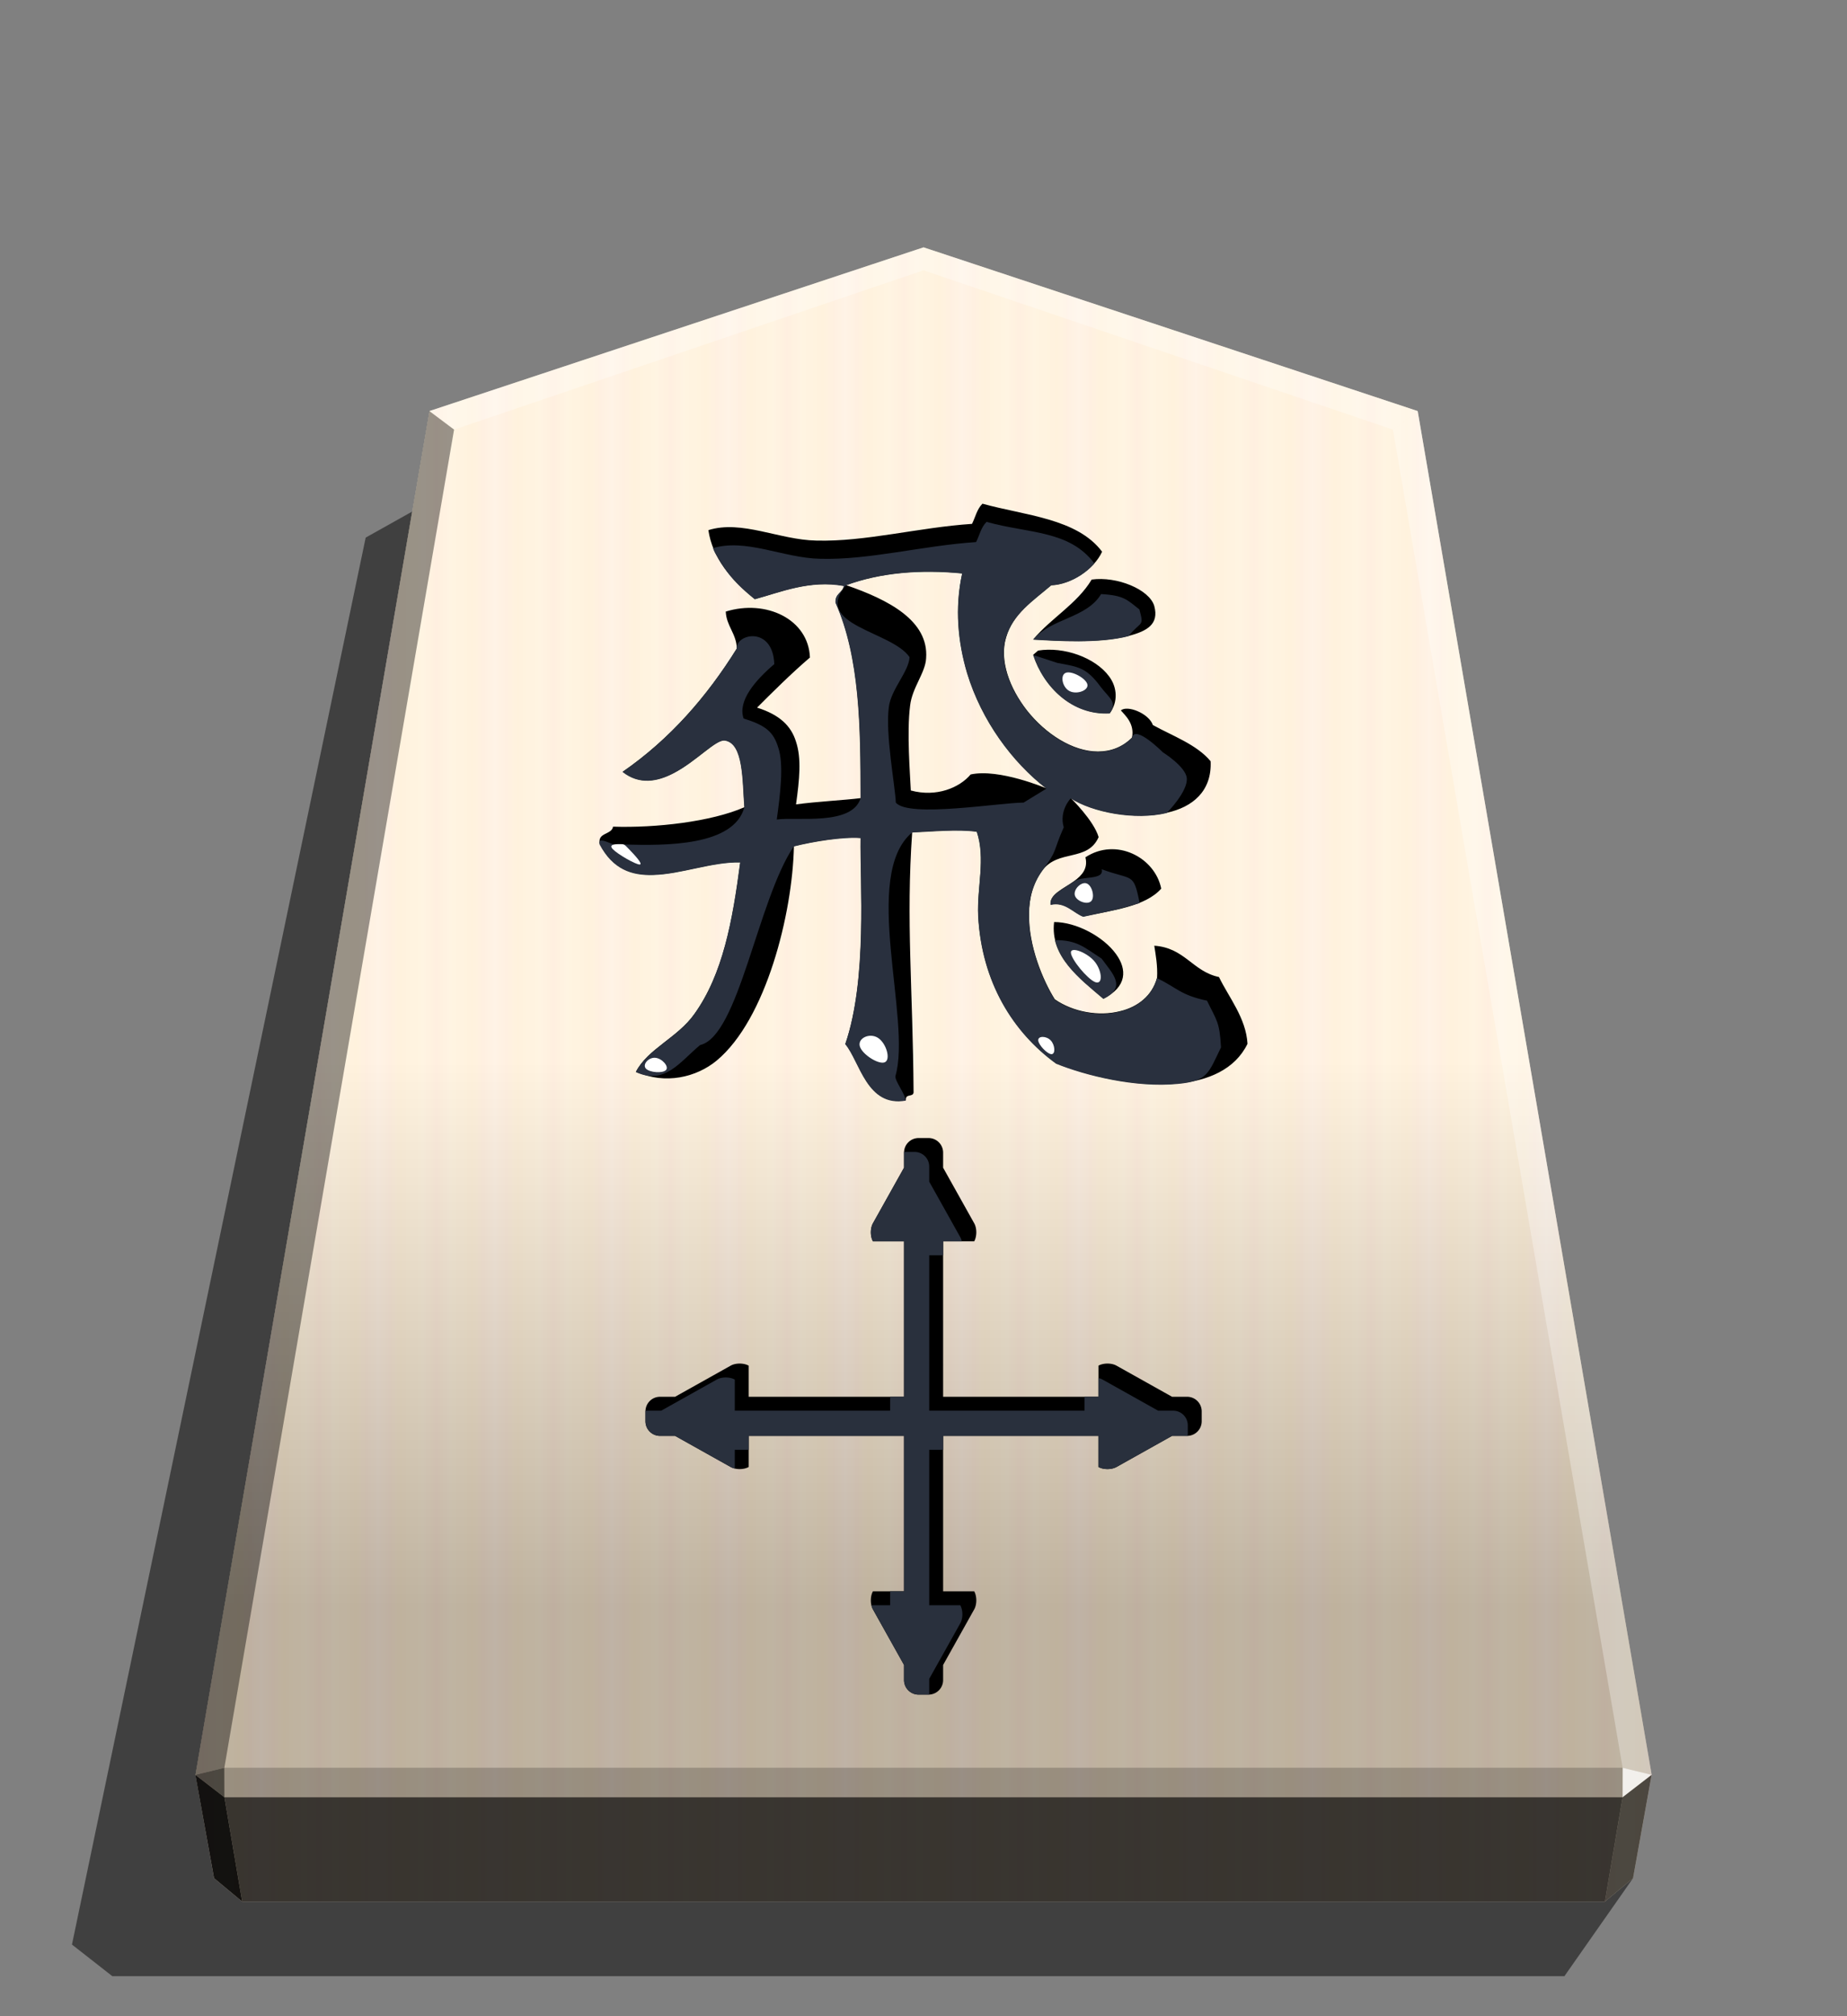 <svg xmlns="http://www.w3.org/2000/svg" width="498.898" height="544.252" viewBox="0 0 1320 1440">
    <rect x="0" y="0" width="1320" height="1440" fill="#808080" stroke="none"/>
    <defs>
        <linearGradient id="0HI-1_svg__a" x1="228.547" x2="270.281" y1="660.584" y2="660.584" gradientUnits="userSpaceOnUse" spreadMethod="reflect">
            <stop offset="0" stop-color="#ffead5"/>
            <stop offset=".232" stop-color="#fff0d8"/>
            <stop offset=".616" stop-color="#ffeed2"/>
            <stop offset=".808" stop-color="#ffebd7"/>
            <stop offset="1" stop-color="#ffefdd"/>
        </linearGradient>
        <linearGradient id="0HI-1_svg__b" x1="660.031" x2="660.029" y1="176.665" y2="1147.595" gradientUnits="userSpaceOnUse">
            <stop offset=".6" stop-color="#fff"/>
            <stop offset="1"/>
        </linearGradient>
        <clipPath id="0HI-1_svg__c">
            <path stroke-width="21.607" d="M-164.064 423.763c-3.048-10.452-23.516-18.726-39.193-16.548-9.145 15.242-25.258 23.951-36.58 37.451 14.806.871 41.371 2.613 59.661-2.177 11.758-3.048 19.161-7.403 16.113-18.726zm-27.871 67.064c5.226-6.968 4.79-16.113-.436-23.08-8.71-11.758-28.306-18.726-44.419-16.113l-3.048 2.613c6.532 20.032 24.387 37.887 47.903 36.58m32.226 109.741c-3.919-19.597-28.306-32.226-47.467-19.597 1.742 6.968-2.177 11.323-6.968 14.806-6.532 4.79-15.677 8.274-14.806 14.806 9.145-2.177 14.371 5.226 20.468 7.403 18.29-3.919 38.758-6.097 48.774-17.419zm-28.306 40.935c-7.839-10.887-24.822-20.032-38.758-20.032-2.613 21.339 16.113 35.274 30.919 47.903 14.806-7.403 14.806-18.29 7.839-27.871m82.306 56.177c-.871-16.113-11.758-29.177-17.855-41.806-16.548-3.484-21.339-18.29-40.5-19.597.871 5.661 2.177 12.629 1.742 20.032-3.048 11.323-12.193 18.29-23.081 20.903-13.5 3.484-29.613.435-40.935-7.403-7.403-11.758-16.548-33.532-16.113-53.564 0-10.016 2.613-19.161 8.274-27 10.016-13.5 28.306-5.226 35.274-20.903-3.048-10.452-17.419-24.387-17.419-24.387 13.5 8.71 40.064 13.935 60.096 9.145 16.113-3.484 28.306-13.5 27.435-32.226-8.71-10.452-23.516-15.677-36.145-22.645-2.613-7.403-16.113-12.629-20.032-9.145 2.613 3.048 8.71 8.274 6.968 16.984-6.097 6.097-13.5 8.71-21.339 8.71-15.677 0-32.661-10.887-44.419-25.693-10.887-13.935-17.419-31.355-13.064-45.726 4.355-14.806 16.548-22.645 28.306-32.661 12.193-.435 26.564-9.581 31.79-20.903-15.677-20.903-48.338-22.645-74.903-30.048-3.484 3.484-4.355 8.274-6.532 12.629-33.097 2.177-67.064 11.322-97.548 10.452-23.08-.435-46.596-13.064-67.5-6.532 2.613 17.419 13.935 30.919 29.177 43.113 16.113-4.355 34.403-12.193 55.742-8.274-.871 4.355-5.661 4.79-5.226 10.452 15.242 34.403 15.677 77.516 15.677 122.37-10.452 1.306-27.871 2.177-40.5 3.919 2.177-15.677 3.484-28.742 0-39.193-3.048-10.016-10.452-16.984-24.387-21.339 8.71-8.71 21.339-21.339 33.097-31.355-.871-23.951-27.435-36.58-52.693-28.742.436 9.145 6.532 13.5 6.968 23.081-18.726 30.048-41.806 56.613-71.419 77.08 10.452 8.274 21.774 6.097 31.79.871 14.371-7.403 26.564-21.339 32.226-20.468 11.758 1.742 10.887 25.258 12.193 41.806-20.903 9.145-55.742 13.064-82.306 12.193-.871 5.226-10.016 3.484-8.274 10.887 8.274 15.677 20.032 19.597 33.532 19.161 17.419-.435 37.016-8.274 54.435-7.839-4.79 36.58-10.887 70.112-28.742 94.935-10.452 14.806-29.177 21.774-36.58 36.145 18.29 8.274 37.887 3.484 50.516-6.968 30.919-25.693 47.467-91.887 48.338-134.128 12.194-3.048 30.919-6.097 41.806-5.226-.436 27.871 4.355 88.403-9.581 128.902 9.145 10.887 13.5 39.629 37.887 35.274-.436-4.355 4.355-1.742 4.79-4.79-.436-65.322-4.79-107.128-.871-162.87 11.323-.435 28.742-2.177 40.5-.435 5.661 16.984 0 34.838.871 52.693 2.177 41.371 21.774 72.725 48.774 92.322 18.29 7.403 49.645 15.242 76.209 12.629 18.726-1.742 35.709-8.71 43.548-24.822zm-125.854-159.822s-29.613-12.629-47.467-8.71c-6.968 8.274-21.339 14.371-37.451 10.016-.436-10.452-2.613-36.145-.436-53.129 1.306-11.322 9.581-20.468 10.016-29.613 1.742-23.516-23.516-36.58-50.08-45.726 21.339-7.839 46.161-10.016 72.725-7.403-4.79 21.774-2.613 43.113 3.048 62.274 9.145 30.048 28.306 55.742 49.645 72.29z"/>
        </clipPath>
        <clipPath id="0HI-1_svg__d">
            <path stroke-width="10.708" d="M1799.133 1043.254a7.22 7.22 0 0 0-7.237 7.237v7.442l-15.399 27.515c-1.385 2.475-1.385 6.457 0 8.932h15.399v76.939h-76.939v-15.399c-2.475-1.385-6.457-1.385-8.932 0l-27.518 15.399h-7.439a7.22 7.22 0 0 0-7.237 7.237v4.879c0 4.01 3.227 7.24 7.237 7.24h7.445l27.512 15.395c2.475 1.385 6.457 1.385 8.932 0v-15.395h76.939v76.936h-15.399c-1.385 2.475-1.385 6.46 0 8.935l15.399 27.515v7.439c0 4.01 3.227 7.24 7.237 7.24h4.88c4.01 0 7.24-3.23 7.24-7.24v-7.445l15.395-27.508c1.385-2.475 1.385-6.46 0-8.935h-15.395v-76.936h76.936v15.395c2.475 1.385 6.461 1.385 8.935 0l27.508-15.395h7.445c4.01 0 7.24-3.23 7.24-7.24v-4.88c0-4.01-3.23-7.237-7.24-7.237h-7.439l-27.515-15.399c-2.475-1.385-6.46-1.385-8.935 0v15.399h-76.936v-76.939h15.395c1.385-2.475 1.385-6.457 0-8.932l-15.395-27.508v-7.449c0-4.01-3.23-7.237-7.24-7.237zm2.438 137.74h.01v.01h-.01z"/>
        </clipPath>
    </defs>
    <path d="m1167.083 1341.428-49.031 69.972H80.26l-28.823-22.557L261.35 383.953l63.084-35.292z" opacity=".5"/>
    <path fill="url(#0HI-1_svg__a)" d="M660.043 176.664 306.898 293.591 139.681 1267.61l13.3 73.818 20.099 16.718h973.903l20.099-16.718 13.324-73.818-167.217-974.019z"/>
    <path fill="url(#0HI-1_svg__b)" d="M660.031 176.665 306.887 293.593 139.67 1267.612l13.312 73.816 20.099 16.718h973.903l20.099-16.718 13.312-73.816-167.217-974.019z" opacity=".25" style="mix-blend-mode:overlay"/>
    <path fill="#fff" d="m1159.664 1262.568-.043 21.064 20.75-16.013z" opacity=".8"/>
    <path d="m1180.371 1267.619-20.75 16.013-12.637 74.514 20.099-16.718z" opacity=".6"/>
    <g fill="#fff">
        <path d="m306.85 293.583 17.664 13.248L660 193.055v-16.402zm706.3 0-17.664 13.248L660 193.055v-16.402z" opacity=".3"/>
        <path d="m1013.15 293.583-17.664 13.248 164.177 955.737 20.707 5.052z" opacity=".3"/>
    </g>
    <path d="m306.85 293.583 17.664 13.248-164.177 955.737-20.707 5.052z" opacity=".4"/>
    <path d="m139.629 1267.619 20.75 16.013 12.702 74.514-20.099-16.718z" opacity=".9"/>
    <path d="m160.337 1262.568.043 21.064-20.75-16.013z" opacity=".6"/>
    <path d="M160.337 1262.568h999.327l-.043 21.064H160.379z" opacity=".2"/>
    <path d="m1159.621 1283.632-12.637 74.514H173.081l-12.702-74.514h999.241z" opacity=".7"/>
    <path d="M824.932 432.829c-3.48-11.932-26.846-21.378-44.744-18.892-10.44 17.4-28.835 27.343-41.761 42.755 16.903.994 47.23 2.983 68.11-2.486 13.423-3.48 21.875-8.452 18.395-21.378zm-31.818 76.562c5.966-7.954 5.469-18.395-.497-26.349-9.943-13.423-32.315-21.378-50.71-18.395l-3.48 2.983c7.457 22.869 27.841 43.252 54.687 41.761m36.789 125.283c-4.474-22.372-32.315-36.789-54.19-22.372 1.989 7.954-2.486 12.926-7.954 16.903-7.457 5.469-17.898 9.446-16.903 16.903 10.44-2.486 16.406 5.966 23.366 8.452 20.88-4.474 44.247-6.96 55.681-19.886m-32.315 46.732c-8.949-12.429-28.338-22.869-44.247-22.869-2.983 24.361 18.395 40.269 35.298 54.687 16.903-8.452 16.903-20.88 8.949-31.818m93.962 64.133c-.994-18.395-13.423-33.309-20.383-47.727-18.892-3.977-24.361-20.88-46.235-22.372.994 6.463 2.486 14.417 1.989 22.869-3.48 12.926-13.92 20.88-26.349 23.863-15.412 3.977-33.806.497-46.732-8.452-8.452-13.423-18.892-38.281-18.395-61.15 0-11.435 2.983-21.875 9.446-30.824 11.435-15.412 32.315-5.966 40.269-23.863-3.48-11.932-19.886-27.841-19.886-27.841 15.412 9.943 45.738 15.909 68.607 10.44 18.395-3.977 32.315-15.412 31.321-36.789-9.943-11.932-26.846-17.898-41.264-25.852-2.983-8.452-18.395-14.417-22.869-10.44 2.983 3.48 9.943 9.446 7.954 19.389-6.96 6.96-15.412 9.943-24.361 9.943-17.898 0-37.287-12.429-50.71-29.332-12.429-15.909-19.886-35.795-14.915-52.201 4.972-16.903 18.892-25.852 32.315-37.287 13.92-.497 30.326-10.937 36.292-23.863-17.898-23.863-55.184-25.852-85.511-34.304-3.977 3.977-4.972 9.446-7.457 14.417-37.784 2.486-76.562 12.926-111.363 11.932-26.349-.497-53.195-14.915-77.059-7.457 2.983 19.886 15.909 35.298 33.309 49.218 18.395-4.972 39.275-13.92 63.636-9.446-.994 4.972-6.463 5.469-5.966 11.932 17.4 39.275 17.898 88.493 17.898 139.7-11.932 1.491-31.818 2.486-46.235 4.474 2.486-17.898 3.977-32.812 0-44.744-3.48-11.435-11.932-19.389-27.841-24.361 9.943-9.943 24.361-24.361 37.784-35.795-.994-27.343-31.321-41.761-60.156-32.812.497 10.44 7.457 15.412 7.954 26.349-21.378 34.304-47.727 64.63-81.533 87.996 11.932 9.446 24.858 6.96 36.292.994 16.406-8.452 30.326-24.361 36.789-23.366 13.423 1.989 12.429 28.835 13.92 47.727-23.863 10.44-63.636 14.915-93.962 13.92-.994 5.966-11.435 3.977-9.446 12.429 9.446 17.898 22.869 22.372 38.281 21.875 19.886-.497 42.258-9.446 62.144-8.949-5.469 41.761-12.429 80.042-32.812 108.38-11.932 16.903-33.309 24.858-41.761 41.264 20.88 9.446 43.252 3.977 57.67-7.954 35.298-29.332 54.19-104.9 55.184-153.124 13.92-3.48 35.298-6.96 47.727-5.966-.497 31.818 4.972 100.922-10.937 147.158 10.44 12.429 15.412 45.241 43.252 40.269-.497-4.972 4.972-1.989 5.469-5.469-.497-74.573-5.469-122.3-.994-185.936 12.926-.497 32.812-2.486 46.235-.497 6.463 19.389 0 39.772.994 60.156 2.486 47.23 24.858 83.025 55.681 105.397 20.88 8.452 56.676 17.4 87.002 14.417 21.378-1.989 40.767-9.943 49.715-28.338zM747.874 563.083s-33.806-14.417-54.19-9.943c-7.954 9.446-24.36 16.406-42.755 11.435-.497-11.932-2.983-41.264-.497-60.653 1.491-12.926 10.937-23.366 11.435-33.806 1.989-26.846-26.846-41.761-57.173-52.201 24.361-8.949 52.698-11.435 83.025-8.452-5.469 24.858-2.983 49.218 3.48 71.093 10.44 34.304 32.315 63.636 56.676 82.528z"/>
    <path fill="#29303e" d="M-173.332 425.749c-7.664-5.918-9.348-8.763-23.967-9.597-9.145 15.242-31.216 15.014-42.538 28.514 14.806.871 41.371 2.613 59.661-2.177 8.01-9.921 9.893-5.417 6.845-16.74zm-18.603 65.078c5.226-6.968-.506-9.824-5.732-16.791-8.71-11.758-13.513-12.403-26.876-14.789l-15.296-5c6.532 20.032 24.387 37.887 47.903 36.58zm18.772 118.591c-3.919-19.597-4.26-13.933-23.753-21.164 1.742 6.968-12.438 4.04-17.229 7.524-6.532 4.79-15.677 8.274-14.806 14.806 9.145-2.177 14.371 5.226 20.468 7.403 18.29-3.919 20.352-4.14 35.32-8.57zm-23.79 34.734c-11.145-7.231-15.312-11.59-29.247-11.59-.162 17.308 15.539 24.184 30.346 36.813 14.806-7.403 5.869-15.642-1.098-25.223zm74.693 55.515c-.871-16.113-2.655-16.599-8.752-29.228-16.548-3.484-18.628-7.961-31.31-14.129-3.048 11.323-12.193 18.29-23.081 20.903-13.5 3.484-29.613.435-40.935-7.403-7.403-11.758-16.548-33.532-16.113-53.564 0-10.016 2.613-19.161 8.274-27 10.016-13.5 6.539-11.545 13.507-27.223-3.048-10.452 4.348-18.067 4.348-18.067 13.5 8.71 40.064 13.935 60.096 9.145 0 0 13.517-13.591 12.54-21.965-.847-7.258-14.961-16.025-14.961-16.025s-17.612-17.752-19.353-9.042c-6.097 6.097-13.5 8.71-21.339 8.71-15.677 0-32.661-10.887-44.419-25.693-10.887-13.935-17.419-31.355-13.064-45.726 4.355-14.806 16.548-22.645 28.306-32.661 12.193-.435 21.801-2.37 27.026-13.693-15.677-20.903-40.927-18.601-67.491-26.005-3.484 3.484-4.355 8.274-6.532 12.629-33.097 2.177-67.064 11.322-97.548 10.452-23.08-.435-46.596-13.064-67.5-6.532 7.496 12.666 11.287 19.665 26.529 31.859 16.113-4.355 34.403-12.193 55.742-8.274-.871 4.355-5.661 4.79-5.226 10.452 15.242 34.403 15.677 77.516 15.677 122.37-5.486 17.195-39.787 11.446-52.416 13.187 2.177-15.677 4.477-34.369.993-44.82-3.048-10.016-7.804-14.005-21.739-18.36-3.869-11.027 7.436-23.987 19.194-34.003-.871-23.951-23.984-19.214-23.548-9.633-18.726 30.048-41.806 56.613-71.419 77.08 10.452 8.274 21.774 6.097 31.79.871 14.371-7.403 26.564-21.339 32.226-20.468 11.758 1.742 10.887 25.258 12.193 41.806-6.67 24.04-48.791 23.988-75.355 23.117-.871 5.226-16.967-7.439-15.225-.036 8.274 15.677 20.032 19.597 33.532 19.161 17.419-.435 37.016-8.274 54.435-7.839-4.79 36.58-10.887 70.112-28.742 94.935-10.452 14.806-29.177 21.774-36.58 36.145 18.29 8.274 27.626-6.446 40.255-16.898 24.223-5.574 35.891-90.411 58.6-124.198 12.194-3.048 30.919-6.097 41.806-5.226-.436 27.871 4.355 88.403-9.581 128.902 9.145 10.887 13.5 39.629 37.887 35.274-.436-4.355-6.899-12.334-6.464-15.382 10.358-35.43-21.61-125.329 10.383-152.278 11.323-.435 28.742-2.177 40.5-.435 5.661 16.984 0 34.838.871 52.693 2.177 41.371 21.774 72.725 48.774 92.322 18.29 7.403 49.645 15.242 76.209 12.629 18.726-1.742 19.159-6.724 26.998-22.836zm-109.304-161.808-14.232 8.715c-14.926 0-72.009 9.651-79.955 0-.436-10.452-6.585-42.56-4.408-59.544 1.306-11.322 12.56-22.288 12.995-31.433-11.167-16.399-61.085-19.865-39.819-44.898 21.339-7.839 46.161-10.016 72.725-7.403-4.79 21.774-2.613 43.113 3.048 62.274 9.145 30.048 28.306 55.742 49.645 72.29z" clip-path="url(#0HI-1_svg__c)" transform="translate(1012.232 -50.948)scale(1.142)"/>
    <path d="M656.532 812.799a10.42 10.42 0 0 0-10.443 10.443v10.739l-22.22 39.704c-1.998 3.571-1.998 9.318 0 12.889h22.22v111.024H535.065v-22.22c-3.571-1.998-9.318-1.998-12.889 0l-39.709 22.22h-10.734a10.42 10.42 0 0 0-10.443 10.443v7.041a10.42 10.42 0 0 0 10.443 10.448h10.744l39.699 22.215c3.571 1.998 9.318 1.998 12.889 0v-22.215h111.024v111.019h-22.22c-1.998 3.571-1.998 9.323 0 12.893l22.22 39.704v10.734a10.42 10.42 0 0 0 10.443 10.448h7.041a10.427 10.427 0 0 0 10.448-10.448v-10.744l22.215-39.695c1.998-3.571 1.998-9.323 0-12.893h-22.215v-111.019H785.04v22.215c3.571 1.998 9.323 1.998 12.893 0l39.695-22.215h10.744a10.427 10.427 0 0 0 10.448-10.448v-7.041a10.42 10.42 0 0 0-10.448-10.443h-10.734l-39.704-22.22c-3.571-1.998-9.323-1.998-12.893 0v22.22h-111.02V886.574h22.215c1.998-3.571 1.998-9.318 0-12.889l-22.215-39.695v-10.748a10.42 10.42 0 0 0-10.448-10.443zm3.518 198.759h.014v.014h-.014z"/>
    <path fill="#29303d" d="M1792.246 1050.141a7.22 7.22 0 0 0-7.237 7.237v7.442l-15.399 27.515c-1.385 2.475-1.385 6.457 0 8.932h15.399v76.939h-76.939v-15.399c-2.475-1.385-6.457-1.385-8.932 0l-27.518 15.399h-7.439a7.22 7.22 0 0 0-7.237 7.237v4.879c0 4.01 3.227 7.24 7.237 7.24h7.445l27.512 15.395c2.475 1.385 6.457 1.385 8.932 0v-15.395h76.939v76.936h-15.399c-1.385 2.475-1.385 6.46 0 8.935l15.399 27.515v7.439c0 4.01 3.227 7.24 7.237 7.24h4.88c4.01 0 7.24-3.23 7.24-7.24v-7.445l15.395-27.508c1.385-2.475 1.385-6.46 0-8.935h-15.395v-76.936h76.936v15.395c2.475 1.385 6.461 1.385 8.935 0l27.508-15.395h7.445c4.01 0 7.24-3.23 7.24-7.24v-4.88c0-4.01-3.23-7.237-7.24-7.237h-7.439l-27.515-15.399c-2.475-1.385-6.46-1.385-8.935 0v15.399h-76.936v-76.939h15.395c1.385-2.475 1.385-6.457 0-8.932l-15.395-27.508v-7.449c0-4.01-3.23-7.237-7.24-7.237zm2.438 137.74h.01v.01h-.01z" clip-path="url(#0HI-1_svg__d)" transform="translate(-1939.618 -692.616)scale(1.443)"/>
    <path fill="#fff" d="M449.566 606.537c3.485 3.64 10.451 10.918 7.554 10.911s-15.657-7.299-19.14-10.939 2.31-3.626 5.206-3.619 2.896.007 6.38 3.647m26.454 157.642c2.217-2.566-2.974-8.362-7.788-8.693s-9.247 4.804-6.65 7.702 12.221 3.558 14.437.991zm138.47-16.878c-1.667-5.809 6.96-9.855 12.939-6.069s9.31 15.402 4.998 17.425-16.27-5.547-17.936-11.356zM761.8 480.489c4.32-1.522 14.547 4.106 15.341 8.44s-7.843 7.375-12.957 4.563-6.704-11.481-2.384-13.003m-10.322 272.406c2.963 0 2.571-6.567-.589-9.851s-9.089-3.285-8.893 0 6.518 9.851 9.482 9.851m31.181-51.472c5.564 2.205 5.146-7.393.082-14.118s-17.61-11.696-17.401-6.896 11.756 18.808 17.32 21.014zm-2.823-57.787c2.816-2.816.662-11.268-3.233-12.678s-9.529 4.224-8.45 8.451 8.867 7.044 11.683 4.227"/>
</svg>
